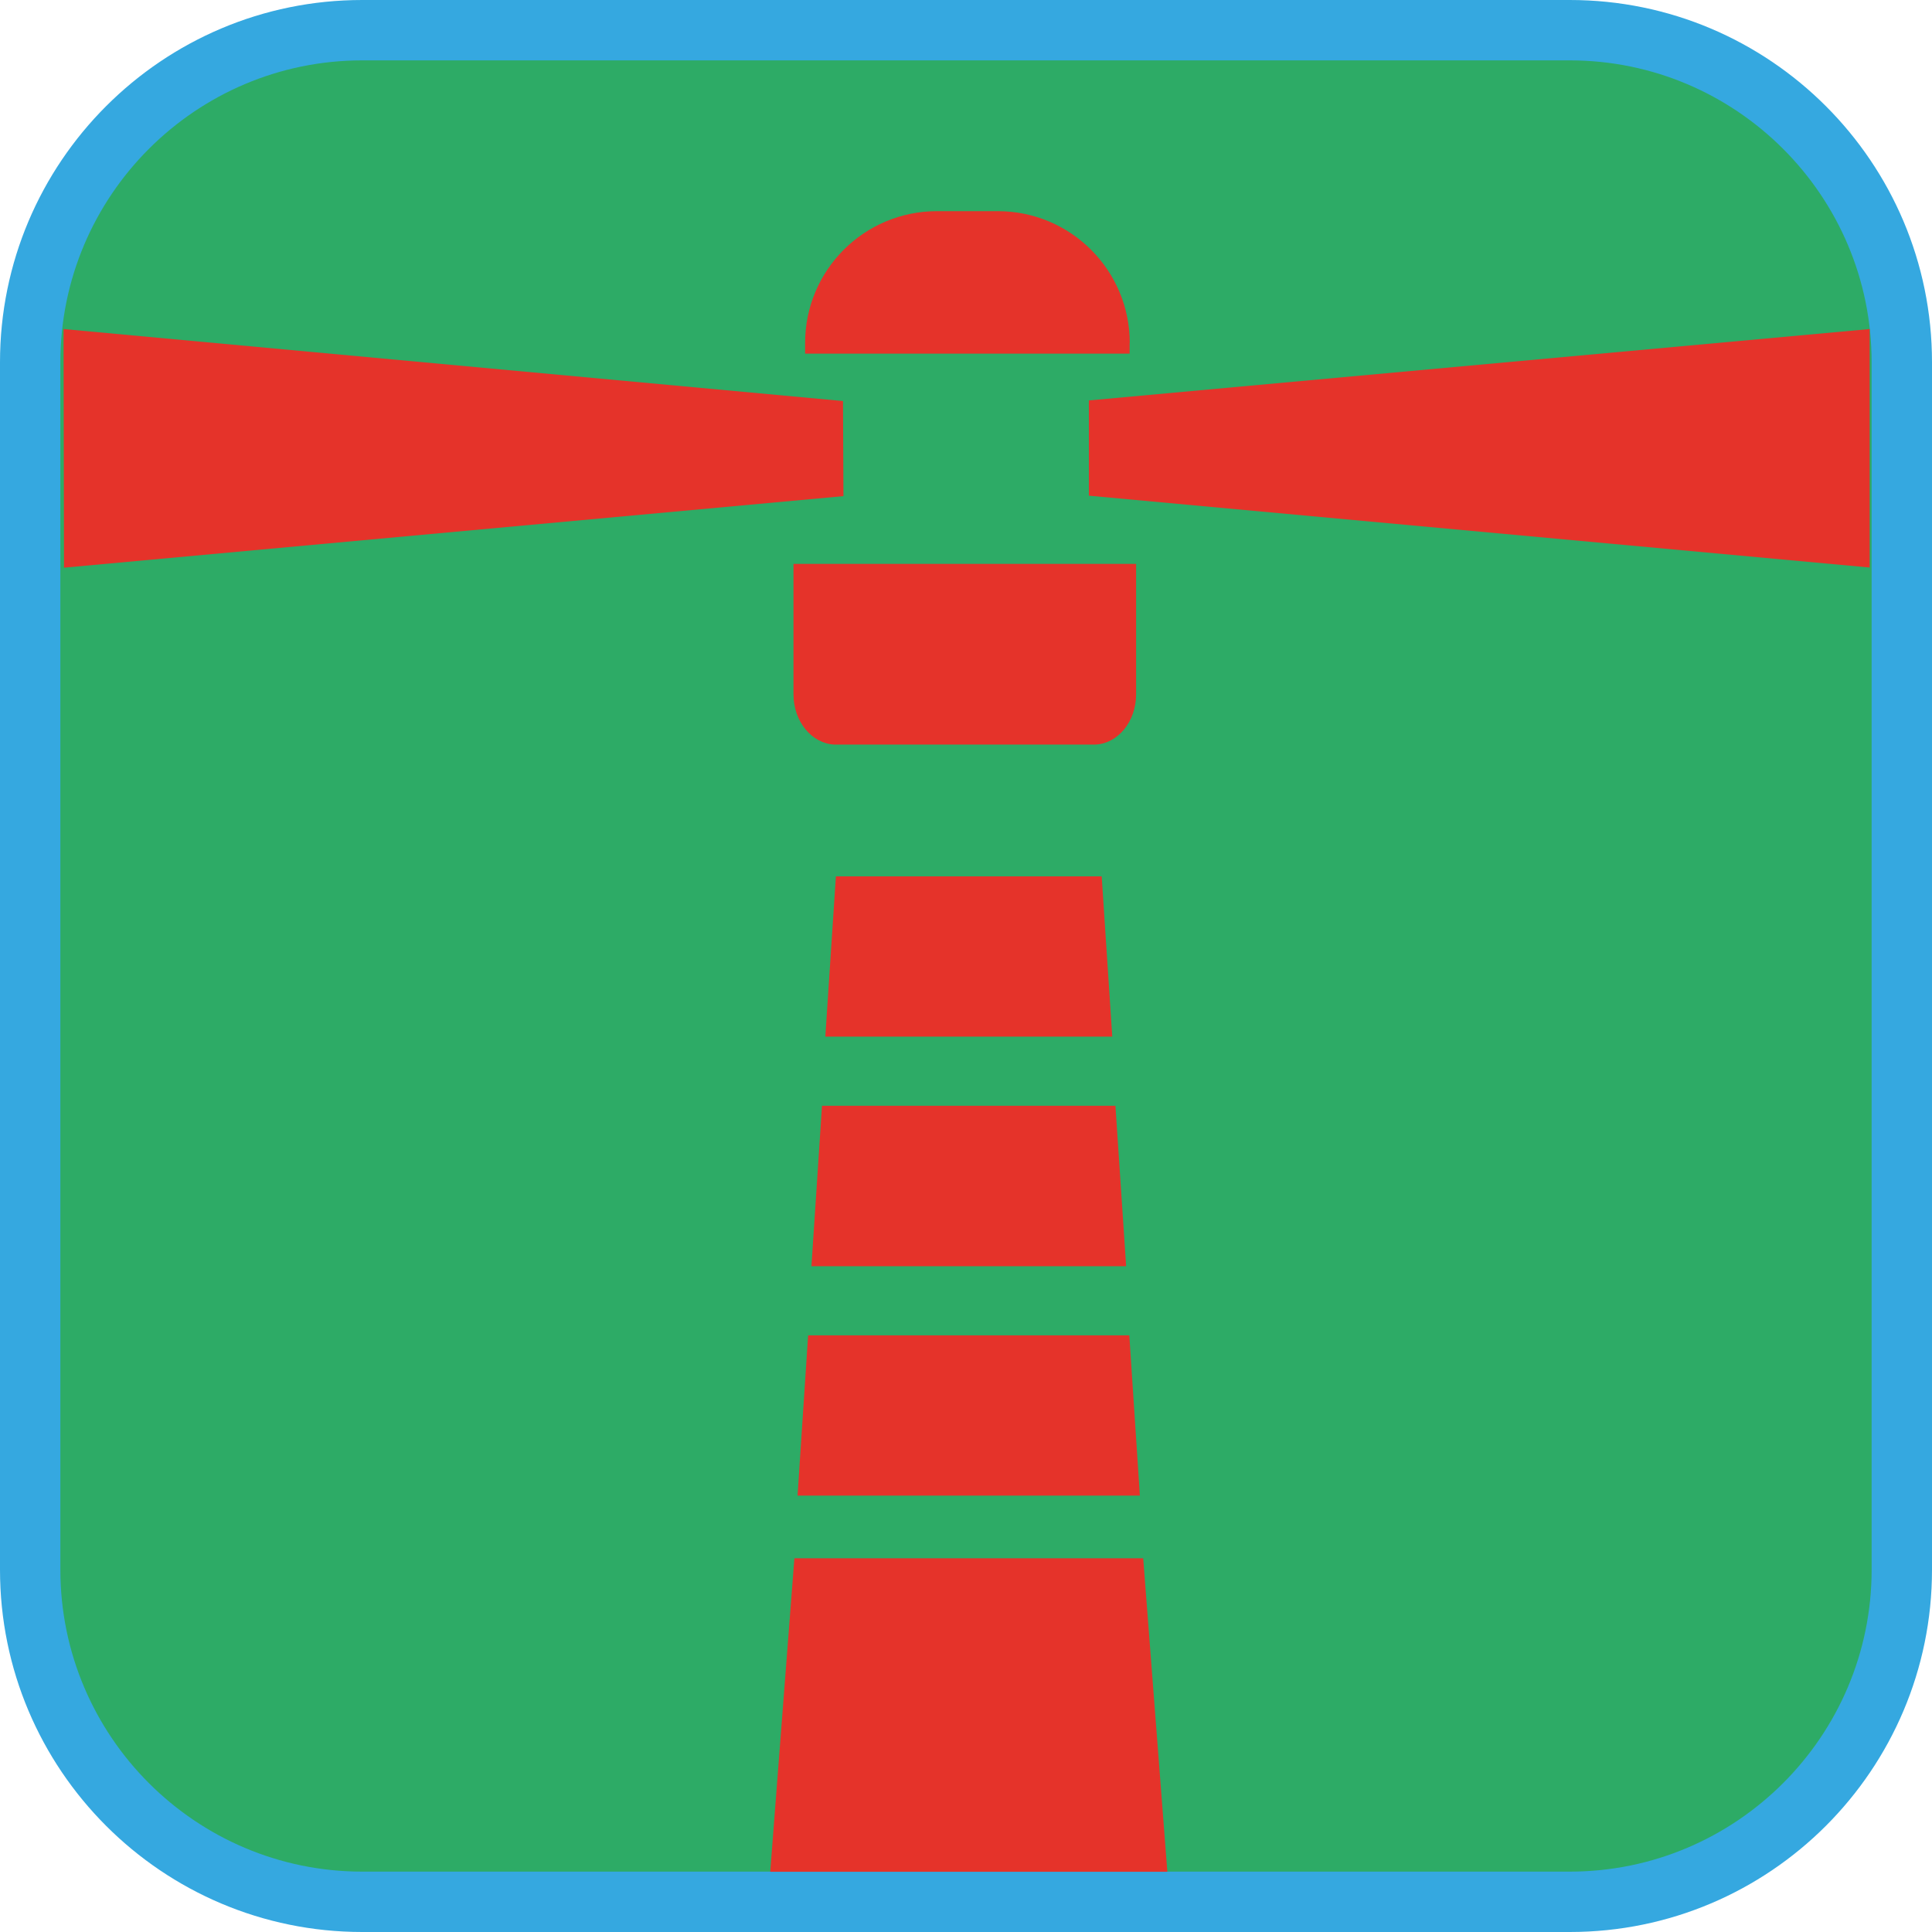<?xml version="1.0" encoding="UTF-8"?><svg xmlns="http://www.w3.org/2000/svg" viewBox="0 0 128 128"><defs><style>.cls-1{fill:#e5332a;}.cls-2{fill:#35a8e0;}.cls-3{fill:#2dab66;}</style></defs><g id="cuadrobase"><g><rect class="cls-3" x="2" y="2" width="124" height="124" rx="22" ry="22"/><path class="cls-2" d="M104,4c11.03,0,20,8.97,20,20V104c0,11.03-8.97,20-20,20H24c-11.03,0-20-8.97-20-20V24C4,12.97,12.97,4,24,4H104m0-4H24C10.75,0,0,10.75,0,24V104C0,117.25,10.75,128,24,128H104c13.25,0,24-10.75,24-24V24c0-13.25-10.75-24-24-24h0Z"/></g></g><g id="figura"><g><polygon class="cls-1" points="55.85 26.57 4.21 21.8 4.24 37.61 55.88 32.87 55.85 26.57"/><polygon class="cls-1" points="72.14 26.53 72.14 32.84 123.87 37.6 123.87 21.8 72.14 26.53"/><path class="cls-1" d="M74.85,22.73c0-4.82-3.91-8.74-8.74-8.74h-4.03c-4.83,0-8.74,3.91-8.74,8.74v.7h21.5v-.7Z"/><polygon class="cls-1" points="52.84 99.09 75.52 99.09 74.82 88.47 53.54 88.47 52.84 99.09"/><polygon class="cls-1" points="53.76 83.89 74.61 83.89 73.9 73.26 54.46 73.26 53.76 83.89"/><polygon class="cls-1" points="52.63 103.24 51.03 124.01 77.34 124.01 75.74 103.24 52.63 103.24"/><path class="cls-1" d="M52.57,46c0,1.8,1.21,3.26,2.71,3.33h17.28c1.51-.06,2.71-1.53,2.71-3.33v-8.64h-22.7v8.64Z"/><polygon class="cls-1" points="55.38 58.06 54.68 68.68 73.69 68.68 72.99 58.06 55.38 58.06"/></g></g></svg>